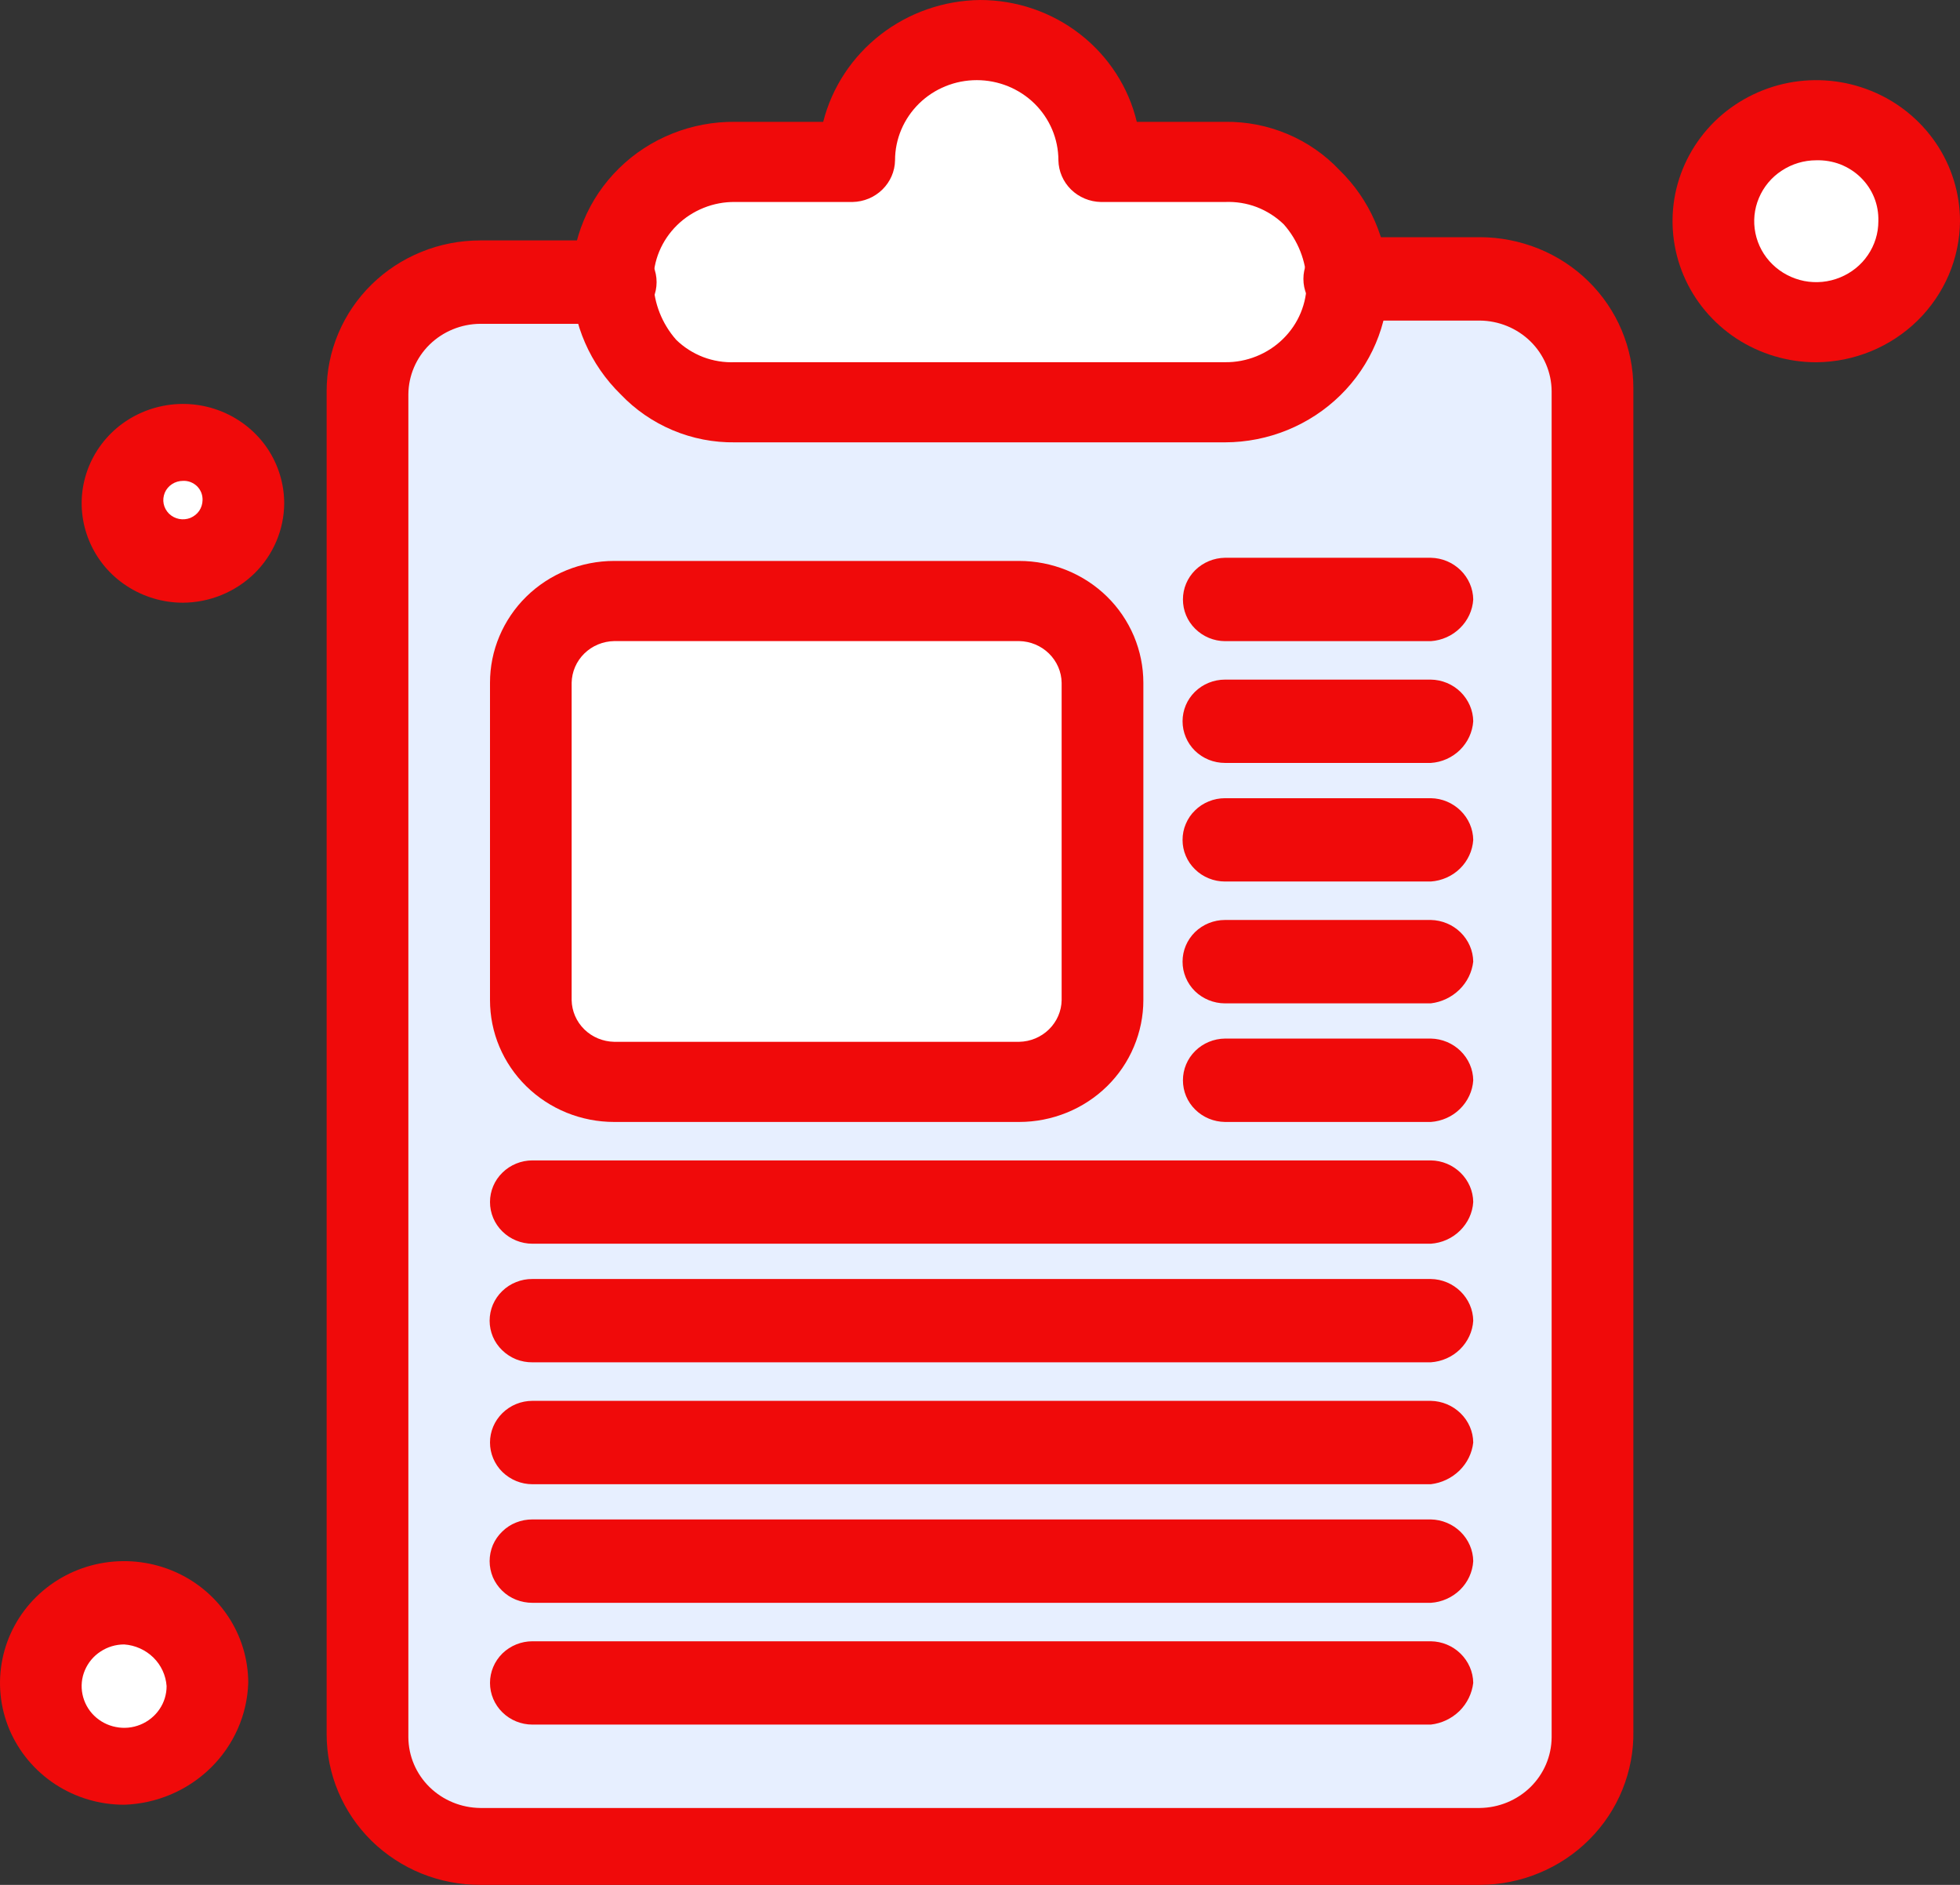 <svg width="26" height="25" viewBox="0 0 26 25" fill="none" xmlns="http://www.w3.org/2000/svg">
<rect x="0" y="0" width="26" height="25" fill="#333333" stroke="none"/>
<g clip-path="url(#clip0_2238_15863)">
<path d="M19.63 3.741C19.824 3.74 20.016 3.776 20.196 3.848C20.375 3.92 20.538 4.027 20.675 4.161C20.813 4.296 20.921 4.456 20.994 4.632C21.068 4.808 21.105 4.997 21.103 5.187V23.001C21.105 23.192 21.068 23.38 20.994 23.556C20.921 23.732 20.813 23.892 20.675 24.027C20.538 24.162 20.375 24.268 20.196 24.34C20.016 24.412 19.824 24.448 19.63 24.447H6.37C6.176 24.448 5.984 24.412 5.804 24.34C5.625 24.268 5.462 24.162 5.325 24.027C5.187 23.892 5.079 23.732 5.006 23.556C4.932 23.38 4.895 23.192 4.897 23.001V5.187C4.895 4.997 4.932 4.808 5.006 4.632C5.079 4.456 5.187 4.296 5.325 4.161C5.462 4.027 5.625 3.92 5.804 3.848C5.984 3.776 6.176 3.74 6.37 3.741H19.63Z" fill="#E7EFFF"/>
<path d="M1.647 21.259C1.861 21.259 2.07 21.321 2.248 21.438C2.427 21.555 2.566 21.721 2.648 21.915C2.73 22.109 2.751 22.323 2.709 22.529C2.667 22.735 2.564 22.925 2.413 23.073C2.261 23.222 2.068 23.323 1.858 23.364C1.648 23.405 1.43 23.384 1.232 23.304C1.034 23.223 0.865 23.087 0.746 22.912C0.627 22.737 0.563 22.532 0.563 22.322C0.562 22.182 0.589 22.043 0.643 21.913C0.697 21.784 0.777 21.666 0.877 21.567C0.978 21.468 1.098 21.39 1.23 21.337C1.362 21.284 1.504 21.258 1.647 21.259Z" fill="white"/>
<path d="M2.427 5.867C2.645 5.867 2.854 5.952 3.009 6.104C3.163 6.255 3.25 6.461 3.25 6.675C3.25 6.889 3.163 7.095 3.009 7.246C2.854 7.398 2.645 7.483 2.427 7.483C2.318 7.487 2.209 7.468 2.107 7.429C2.006 7.39 1.913 7.33 1.836 7.254C1.759 7.179 1.698 7.088 1.658 6.989C1.618 6.889 1.6 6.782 1.603 6.675C1.603 6.569 1.624 6.464 1.666 6.366C1.707 6.268 1.768 6.179 1.844 6.104C1.921 6.029 2.012 5.969 2.111 5.929C2.211 5.888 2.319 5.867 2.427 5.867Z" fill="white"/>
<path d="M24.093 1.615C24.359 1.615 24.619 1.692 24.84 1.837C25.061 1.982 25.233 2.188 25.334 2.429C25.436 2.67 25.463 2.935 25.411 3.19C25.359 3.446 25.231 3.681 25.043 3.865C24.855 4.05 24.616 4.175 24.355 4.226C24.095 4.277 23.825 4.251 23.579 4.151C23.334 4.051 23.124 3.882 22.976 3.666C22.829 3.449 22.75 3.194 22.75 2.933C22.752 2.584 22.894 2.25 23.145 2.003C23.397 1.756 23.738 1.617 24.093 1.615Z" fill="white"/>
<path d="M17.42 2.594C17.575 2.743 17.697 2.922 17.779 3.119C17.861 3.317 17.901 3.528 17.897 3.742C17.897 3.954 17.854 4.164 17.771 4.36C17.689 4.556 17.567 4.734 17.415 4.884C17.262 5.034 17.08 5.153 16.88 5.234C16.68 5.315 16.466 5.357 16.25 5.357H9.75C9.313 5.357 8.893 5.189 8.58 4.889C8.425 4.74 8.303 4.561 8.221 4.364C8.139 4.166 8.099 3.955 8.103 3.742C8.103 3.529 8.146 3.319 8.228 3.123C8.311 2.927 8.432 2.749 8.585 2.599C8.738 2.449 8.92 2.33 9.12 2.249C9.32 2.167 9.534 2.126 9.75 2.126H11.397C11.397 1.698 11.571 1.287 11.88 0.985C12.189 0.683 12.607 0.513 13.043 0.513C13.48 0.513 13.898 0.683 14.207 0.985C14.516 1.287 14.689 1.698 14.69 2.126H16.25C16.687 2.126 17.107 2.294 17.42 2.594Z" fill="white"/>
<path d="M14.646 13.265V9.056C14.648 8.916 14.621 8.777 14.567 8.648C14.513 8.518 14.433 8.4 14.332 8.301C14.232 8.202 14.111 8.124 13.979 8.071C13.847 8.018 13.706 7.992 13.563 7.993H8.147C8.004 7.992 7.862 8.018 7.73 8.071C7.598 8.124 7.478 8.202 7.377 8.301C7.277 8.4 7.197 8.518 7.143 8.648C7.089 8.777 7.062 8.916 7.063 9.056V13.265C7.062 13.405 7.089 13.544 7.143 13.674C7.197 13.803 7.277 13.921 7.377 14.02C7.478 14.119 7.598 14.197 7.73 14.25C7.862 14.303 8.004 14.33 8.147 14.328H13.52C13.666 14.334 13.811 14.311 13.948 14.26C14.084 14.209 14.209 14.132 14.314 14.033C14.419 13.933 14.503 13.814 14.56 13.682C14.617 13.55 14.647 13.409 14.646 13.265Z" fill="white"/>
<path d="M14.646 9.056V13.265C14.648 13.405 14.621 13.544 14.567 13.674C14.513 13.803 14.433 13.921 14.332 14.02C14.232 14.119 14.111 14.197 13.979 14.25C13.847 14.303 13.706 14.33 13.563 14.328H8.147C8.004 14.33 7.862 14.303 7.73 14.25C7.598 14.197 7.478 14.119 7.377 14.02C7.277 13.921 7.197 13.803 7.143 13.674C7.089 13.544 7.062 13.405 7.063 13.265V9.056C7.062 8.916 7.089 8.777 7.143 8.648C7.197 8.518 7.277 8.4 7.377 8.302C7.478 8.203 7.598 8.124 7.73 8.071C7.862 8.018 8.004 7.992 8.147 7.993H13.52C13.813 7.989 14.095 8.098 14.306 8.297C14.517 8.496 14.639 8.769 14.646 9.056Z" fill="white"/>
<path d="M19.63 25H6.37C6.102 25 5.837 24.949 5.59 24.849C5.343 24.748 5.118 24.601 4.929 24.416C4.74 24.23 4.59 24.009 4.488 23.767C4.385 23.524 4.333 23.264 4.333 23.002V5.187C4.333 4.925 4.385 4.665 4.488 4.422C4.59 4.18 4.74 3.959 4.929 3.774C5.118 3.588 5.343 3.441 5.59 3.341C5.837 3.24 6.102 3.189 6.37 3.189H8.147C8.296 3.189 8.439 3.247 8.545 3.351C8.651 3.455 8.71 3.595 8.71 3.742C8.71 3.888 8.651 4.029 8.545 4.133C8.439 4.236 8.296 4.295 8.147 4.295H6.37C6.118 4.297 5.877 4.396 5.698 4.571C5.52 4.746 5.419 4.983 5.417 5.23V23.044C5.419 23.292 5.52 23.528 5.698 23.703C5.877 23.878 6.118 23.977 6.37 23.98H19.63C19.882 23.977 20.123 23.878 20.302 23.703C20.48 23.528 20.581 23.292 20.583 23.044V5.187C20.581 4.94 20.48 4.703 20.302 4.528C20.123 4.353 19.882 4.254 19.63 4.252H17.853C17.704 4.252 17.561 4.194 17.455 4.09C17.349 3.986 17.29 3.846 17.29 3.699C17.29 3.553 17.349 3.412 17.455 3.308C17.561 3.205 17.704 3.146 17.853 3.146H19.63C19.897 3.146 20.162 3.198 20.41 3.298C20.657 3.398 20.882 3.545 21.071 3.731C21.26 3.917 21.41 4.137 21.512 4.38C21.614 4.622 21.667 4.882 21.667 5.145V22.959C21.672 23.225 21.622 23.489 21.522 23.736C21.422 23.983 21.273 24.208 21.083 24.398C20.894 24.588 20.668 24.739 20.418 24.842C20.169 24.946 19.901 24.999 19.63 25Z" fill="#F00A0A"/>
<path d="M16.25 5.867H9.75C9.466 5.871 9.184 5.816 8.923 5.706C8.662 5.596 8.427 5.434 8.233 5.23C7.829 4.835 7.596 4.301 7.583 3.742C7.581 3.462 7.635 3.184 7.743 2.925C7.85 2.666 8.01 2.43 8.212 2.232C8.413 2.034 8.653 1.878 8.918 1.772C9.182 1.666 9.465 1.613 9.75 1.616H10.92C11.036 1.159 11.303 0.753 11.68 0.46C12.056 0.168 12.52 0.006 13 2.30871e-07C13.482 -0 13.949 0.159 14.327 0.453C14.704 0.746 14.97 1.156 15.08 1.616H16.25C16.534 1.612 16.816 1.667 17.077 1.777C17.339 1.887 17.573 2.049 17.767 2.254C18.172 2.648 18.404 3.182 18.417 3.742C18.415 4.305 18.186 4.845 17.78 5.243C17.374 5.641 16.824 5.866 16.25 5.867ZM9.75 2.679C9.607 2.677 9.466 2.704 9.334 2.757C9.202 2.81 9.082 2.888 8.981 2.987C8.88 3.086 8.8 3.204 8.746 3.333C8.692 3.463 8.665 3.602 8.667 3.742C8.675 4.023 8.782 4.294 8.97 4.507C9.072 4.607 9.194 4.684 9.328 4.736C9.463 4.787 9.606 4.81 9.75 4.804H16.25C16.393 4.806 16.534 4.779 16.666 4.726C16.798 4.673 16.918 4.595 17.019 4.496C17.12 4.397 17.2 4.28 17.254 4.15C17.308 4.02 17.335 3.882 17.333 3.742C17.325 3.46 17.218 3.189 17.03 2.976C16.928 2.877 16.806 2.799 16.672 2.747C16.538 2.696 16.394 2.673 16.25 2.679H14.603C14.455 2.676 14.313 2.617 14.208 2.514C14.103 2.411 14.043 2.272 14.04 2.126C14.04 1.844 13.926 1.574 13.723 1.374C13.52 1.175 13.244 1.063 12.957 1.063C12.669 1.063 12.394 1.175 12.191 1.374C11.988 1.574 11.873 1.844 11.873 2.126C11.871 2.272 11.81 2.411 11.705 2.514C11.6 2.617 11.459 2.676 11.31 2.679H9.75Z" fill="#F00A0A"/>
<path d="M1.647 23.937C1.321 23.937 1.003 23.843 0.732 23.665C0.461 23.487 0.25 23.235 0.125 22.94C0.001 22.645 -0.032 22.32 0.032 22.006C0.095 21.693 0.252 21.405 0.482 21.179C0.713 20.953 1.006 20.799 1.325 20.737C1.645 20.675 1.976 20.707 2.277 20.829C2.578 20.951 2.835 21.158 3.016 21.424C3.197 21.69 3.293 22.002 3.293 22.322C3.279 22.746 3.101 23.148 2.795 23.448C2.489 23.748 2.079 23.923 1.647 23.937ZM1.647 21.811C1.535 21.811 1.426 21.844 1.334 21.905C1.241 21.965 1.169 22.052 1.126 22.153C1.083 22.254 1.072 22.365 1.094 22.472C1.116 22.579 1.169 22.678 1.248 22.755C1.327 22.832 1.427 22.885 1.537 22.906C1.646 22.928 1.759 22.917 1.862 22.875C1.965 22.833 2.053 22.762 2.115 22.671C2.177 22.581 2.21 22.474 2.21 22.364C2.2 22.221 2.138 22.086 2.034 21.984C1.93 21.883 1.793 21.821 1.647 21.811Z" fill="#F00A0A"/>
<path d="M2.427 7.994C2.161 7.994 1.901 7.916 1.68 7.771C1.459 7.627 1.287 7.421 1.186 7.18C1.084 6.939 1.057 6.674 1.109 6.418C1.161 6.163 1.289 5.928 1.477 5.743C1.665 5.559 1.904 5.434 2.165 5.383C2.425 5.332 2.695 5.358 2.941 5.458C3.186 5.558 3.396 5.726 3.544 5.943C3.691 6.16 3.77 6.415 3.77 6.676C3.768 7.025 3.626 7.359 3.375 7.606C3.123 7.852 2.782 7.992 2.427 7.994ZM2.427 6.378C2.375 6.378 2.325 6.393 2.282 6.421C2.239 6.449 2.206 6.488 2.186 6.535C2.167 6.582 2.161 6.633 2.171 6.682C2.181 6.732 2.206 6.777 2.242 6.813C2.279 6.849 2.325 6.873 2.376 6.883C2.426 6.893 2.478 6.888 2.526 6.869C2.573 6.849 2.614 6.817 2.643 6.775C2.671 6.733 2.686 6.684 2.687 6.633C2.688 6.599 2.682 6.565 2.67 6.534C2.657 6.502 2.638 6.473 2.614 6.449C2.589 6.425 2.56 6.407 2.528 6.394C2.496 6.382 2.461 6.376 2.427 6.378Z" fill="#F00A0A"/>
<path d="M24.093 4.805C23.716 4.805 23.348 4.695 23.034 4.49C22.721 4.284 22.476 3.992 22.332 3.65C22.188 3.308 22.15 2.932 22.223 2.569C22.297 2.206 22.479 1.873 22.745 1.611C23.012 1.35 23.352 1.172 23.721 1.099C24.091 1.027 24.475 1.064 24.823 1.206C25.171 1.347 25.469 1.587 25.679 1.895C25.888 2.202 26 2.564 26 2.934C25.996 3.429 25.793 3.902 25.437 4.252C25.08 4.602 24.598 4.801 24.093 4.805ZM24.093 2.126C23.93 2.126 23.771 2.174 23.636 2.263C23.5 2.351 23.395 2.478 23.333 2.625C23.27 2.773 23.254 2.935 23.286 3.092C23.318 3.249 23.396 3.393 23.511 3.505C23.626 3.618 23.773 3.695 23.933 3.727C24.093 3.758 24.258 3.742 24.409 3.68C24.559 3.619 24.688 3.516 24.778 3.383C24.869 3.25 24.917 3.094 24.917 2.934C24.92 2.827 24.902 2.72 24.862 2.621C24.822 2.521 24.761 2.431 24.684 2.355C24.607 2.279 24.514 2.22 24.413 2.18C24.311 2.141 24.202 2.123 24.093 2.126Z" fill="#F00A0A"/>
<path d="M13.52 14.881H8.147C7.93 14.881 7.716 14.839 7.516 14.758C7.317 14.677 7.135 14.558 6.982 14.408C6.829 14.258 6.708 14.08 6.625 13.884C6.542 13.688 6.5 13.477 6.5 13.265V9.056C6.5 8.844 6.542 8.634 6.625 8.438C6.708 8.242 6.829 8.063 6.982 7.913C7.135 7.763 7.317 7.644 7.516 7.563C7.716 7.482 7.93 7.44 8.147 7.44H13.52C13.736 7.44 13.95 7.482 14.15 7.563C14.35 7.644 14.532 7.763 14.685 7.913C14.838 8.063 14.959 8.242 15.042 8.438C15.124 8.634 15.167 8.844 15.167 9.056V13.265C15.167 13.477 15.124 13.688 15.041 13.884C14.959 14.08 14.838 14.258 14.685 14.408C14.532 14.558 14.35 14.677 14.15 14.758C13.95 14.839 13.736 14.881 13.52 14.881ZM8.147 8.503C7.998 8.506 7.856 8.565 7.751 8.668C7.646 8.771 7.586 8.91 7.583 9.056V13.265C7.586 13.411 7.646 13.55 7.751 13.653C7.856 13.756 7.998 13.815 8.147 13.818H13.52C13.669 13.815 13.81 13.756 13.915 13.653C14.02 13.55 14.081 13.411 14.083 13.265V9.056C14.081 8.91 14.02 8.771 13.915 8.668C13.81 8.565 13.669 8.506 13.52 8.503H8.147Z" fill="#F00A0A"/>
<path d="M18.98 8.504H16.25C16.102 8.503 15.96 8.444 15.855 8.34C15.75 8.237 15.692 8.097 15.692 7.951C15.692 7.805 15.75 7.666 15.855 7.562C15.96 7.459 16.102 7.4 16.25 7.398H18.98C19.129 7.401 19.27 7.46 19.375 7.563C19.48 7.666 19.541 7.805 19.543 7.951C19.534 8.095 19.471 8.23 19.367 8.331C19.264 8.433 19.126 8.494 18.98 8.504Z" fill="#F00A0A"/>
<path d="M18.98 10.119H16.25C16.101 10.119 15.957 10.061 15.851 9.957C15.746 9.854 15.687 9.713 15.687 9.566C15.687 9.42 15.746 9.279 15.851 9.176C15.957 9.072 16.101 9.014 16.25 9.014H18.98C19.128 9.016 19.27 9.075 19.375 9.178C19.48 9.282 19.541 9.421 19.543 9.567C19.533 9.71 19.471 9.845 19.367 9.947C19.264 10.048 19.126 10.11 18.98 10.119Z" fill="#F00A0A"/>
<path d="M18.98 11.692H16.25C16.176 11.692 16.103 11.678 16.035 11.65C15.966 11.622 15.904 11.582 15.852 11.53C15.799 11.479 15.758 11.418 15.73 11.351C15.701 11.284 15.687 11.212 15.687 11.14C15.687 11.067 15.701 10.995 15.73 10.928C15.758 10.861 15.799 10.8 15.852 10.749C15.904 10.697 15.966 10.657 16.035 10.629C16.103 10.601 16.176 10.587 16.25 10.587H18.98C19.129 10.589 19.27 10.649 19.375 10.752C19.48 10.855 19.541 10.994 19.543 11.14C19.533 11.283 19.471 11.418 19.367 11.52C19.264 11.621 19.126 11.682 18.98 11.692Z" fill="#F00A0A"/>
<path d="M18.98 13.308H16.25C16.101 13.308 15.957 13.249 15.851 13.146C15.746 13.042 15.687 12.902 15.687 12.755C15.687 12.608 15.746 12.468 15.851 12.364C15.957 12.26 16.101 12.202 16.25 12.202H18.98C19.128 12.205 19.27 12.264 19.375 12.367C19.48 12.47 19.541 12.609 19.543 12.755C19.526 12.896 19.462 13.027 19.359 13.127C19.257 13.227 19.123 13.291 18.98 13.308Z" fill="#F00A0A"/>
<path d="M18.98 14.881H16.25C16.102 14.879 15.96 14.821 15.855 14.717C15.75 14.614 15.692 14.474 15.692 14.328C15.692 14.182 15.75 14.043 15.855 13.939C15.96 13.835 16.102 13.777 16.25 13.775H18.98C19.129 13.778 19.27 13.837 19.375 13.94C19.48 14.043 19.541 14.182 19.543 14.328C19.534 14.471 19.471 14.606 19.367 14.708C19.264 14.81 19.126 14.871 18.98 14.881Z" fill="#F00A0A"/>
<path d="M18.98 16.496H7.063C6.914 16.496 6.771 16.438 6.665 16.334C6.559 16.231 6.5 16.09 6.5 15.943C6.5 15.797 6.559 15.656 6.665 15.553C6.771 15.449 6.914 15.391 7.063 15.391H18.98C19.129 15.393 19.27 15.452 19.375 15.555C19.481 15.659 19.541 15.797 19.543 15.943C19.534 16.087 19.471 16.222 19.367 16.323C19.264 16.425 19.126 16.486 18.98 16.496Z" fill="#F00A0A"/>
<path d="M18.98 18.069H7.063C6.989 18.07 6.915 18.056 6.846 18.029C6.777 18.001 6.715 17.96 6.662 17.909C6.609 17.858 6.567 17.797 6.538 17.729C6.51 17.662 6.495 17.59 6.495 17.517C6.495 17.444 6.51 17.371 6.538 17.304C6.567 17.237 6.609 17.175 6.662 17.124C6.715 17.073 6.777 17.032 6.846 17.005C6.915 16.977 6.989 16.963 7.063 16.964H18.98C19.129 16.966 19.27 17.026 19.375 17.129C19.48 17.232 19.541 17.371 19.543 17.517C19.534 17.66 19.471 17.795 19.367 17.897C19.264 17.998 19.126 18.059 18.98 18.069Z" fill="#F00A0A"/>
<path d="M18.98 19.686H7.063C6.914 19.686 6.771 19.627 6.665 19.524C6.559 19.42 6.5 19.279 6.5 19.133C6.5 18.986 6.559 18.846 6.665 18.742C6.771 18.638 6.914 18.58 7.063 18.58H18.98C19.129 18.583 19.27 18.642 19.375 18.745C19.481 18.848 19.541 18.987 19.543 19.133C19.527 19.274 19.462 19.405 19.36 19.505C19.257 19.605 19.124 19.669 18.98 19.686Z" fill="#F00A0A"/>
<path d="M18.98 21.259H7.063C6.989 21.259 6.915 21.245 6.846 21.218C6.777 21.191 6.715 21.15 6.662 21.099C6.609 21.047 6.567 20.986 6.538 20.919C6.51 20.851 6.495 20.779 6.495 20.706C6.495 20.633 6.51 20.561 6.538 20.493C6.567 20.426 6.609 20.365 6.662 20.314C6.715 20.262 6.777 20.221 6.846 20.194C6.915 20.166 6.989 20.153 7.063 20.153H18.98C19.129 20.156 19.27 20.215 19.375 20.318C19.48 20.421 19.541 20.56 19.543 20.706C19.534 20.85 19.472 20.985 19.368 21.087C19.264 21.188 19.126 21.25 18.98 21.259Z" fill="#F00A0A"/>
<path d="M18.98 22.874H7.063C6.914 22.874 6.771 22.816 6.665 22.712C6.559 22.608 6.5 22.468 6.5 22.321C6.5 22.175 6.559 22.034 6.665 21.93C6.771 21.827 6.914 21.769 7.063 21.769H18.98C19.129 21.771 19.27 21.83 19.375 21.933C19.48 22.036 19.541 22.175 19.543 22.321C19.526 22.462 19.462 22.593 19.36 22.694C19.257 22.794 19.124 22.858 18.98 22.874Z" fill="#F00A0A"/>
</g>
<defs>
<clipPath id="clip0_2238_15863">
<rect width="26" height="25" fill="white"/>
</clipPath>
</defs>
</svg>
